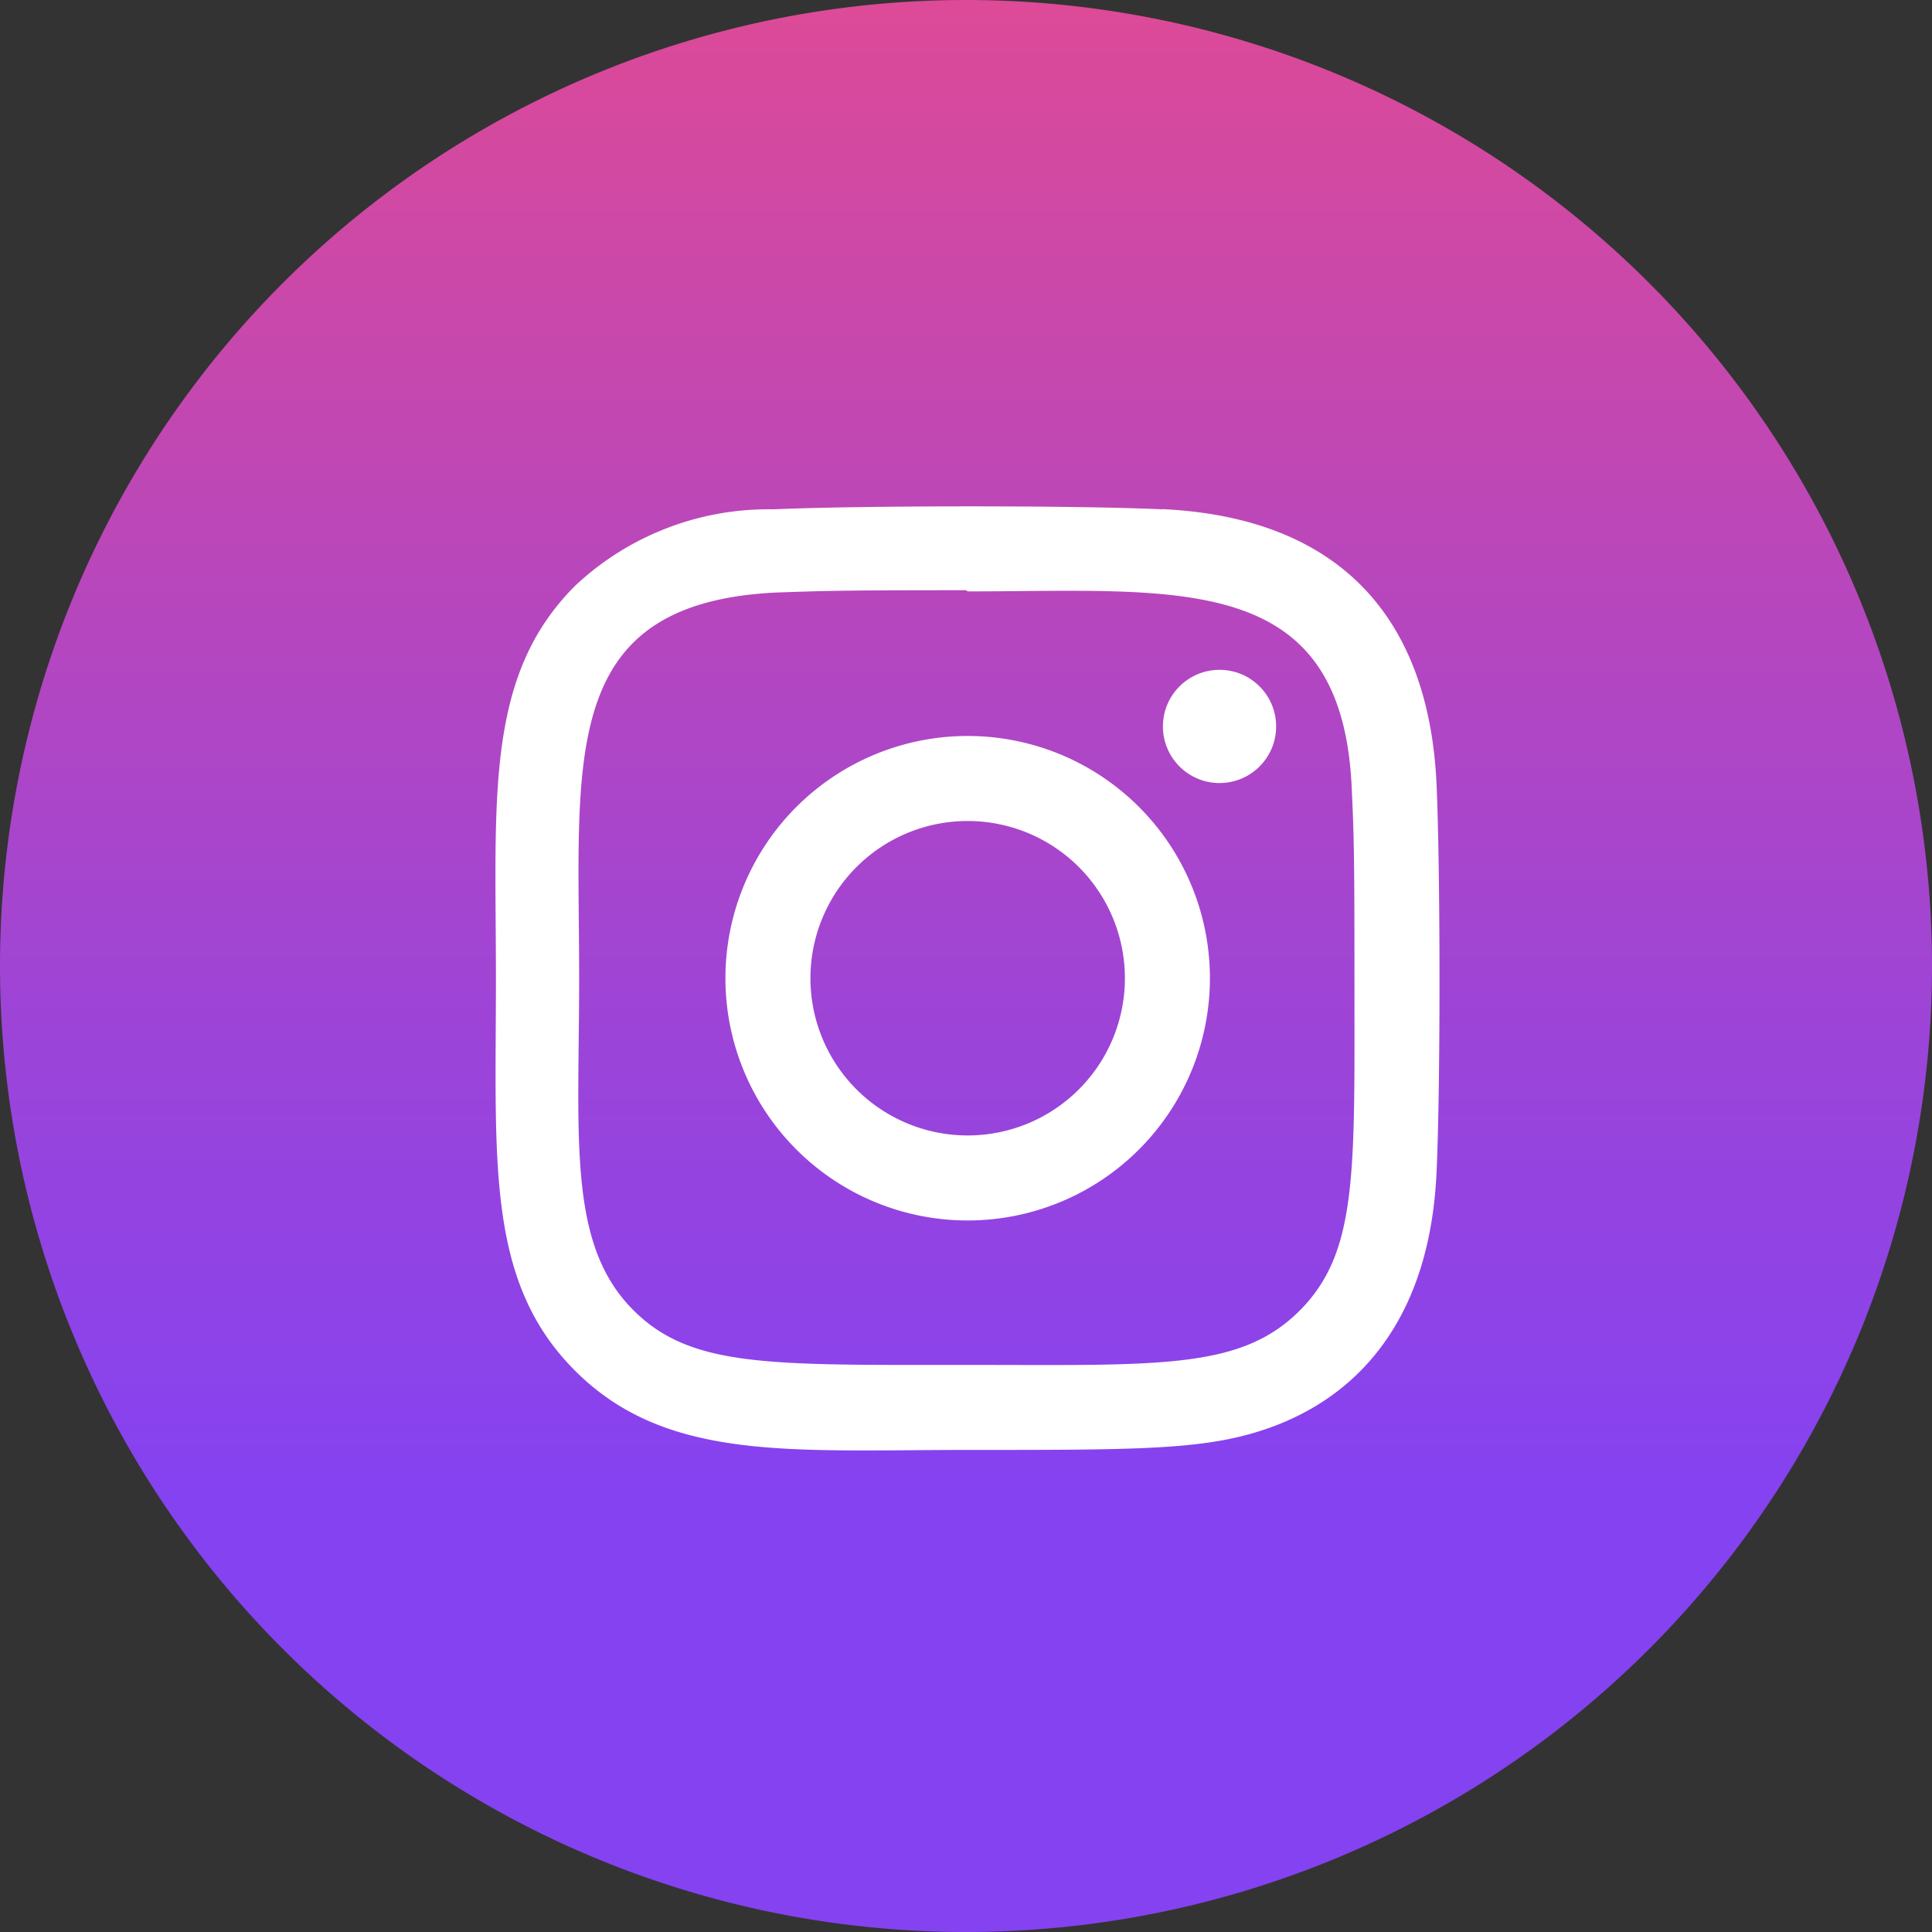 <svg xmlns="http://www.w3.org/2000/svg" xmlns:xlink="http://www.w3.org/1999/xlink" width="59.106" height="59.106" viewBox="0 0 59.106 59.106">
  <rect x="0" y="0" width="59.106" height="59.106" fill="#333333" stroke="none"/>
  <defs>
    <linearGradient id="linear-gradient" x1="0.5" y1="-0.25" x2="0.5" y2="0.772" gradientUnits="objectBoundingBox">
      <stop offset="0" stop-color="#ff4d75"/>
      <stop offset="0.308" stop-color="#d5499f"/>
      <stop offset="0.776" stop-color="#9b44d9"/>
      <stop offset="1" stop-color="#8542f1"/>
    </linearGradient>
  </defs>
  <g id="Group_623" data-name="Group 623" transform="translate(-925.842 -34.626)">
    <g id="Group_595" data-name="Group 595" transform="translate(925.842 34.626)">
      <path id="Path_4569" data-name="Path 4569" d="M84.333,69.867h0A29.553,29.553,0,0,1,54.78,40.314h0A29.553,29.553,0,0,1,84.333,10.761h0a29.553,29.553,0,0,1,29.553,29.553h0A29.553,29.553,0,0,1,84.333,69.867Z" transform="translate(-54.78 -10.761)" fill="url(#linear-gradient)"/>
    </g>
    <g id="logo_1_" data-name="logo (1)" transform="translate(941 50.117)">
      <path id="Path_4606" data-name="Path 4606" d="M13.257,5.838a7.411,7.411,0,1,0,7.411,7.411,7.41,7.41,0,0,0-7.411-7.411Zm0,12.221a4.81,4.81,0,1,1,4.81-4.81A4.809,4.809,0,0,1,13.257,18.059Z" transform="translate(1.189 1.187)" fill="#fff"/>
      <path id="Path_4607" data-name="Path 4607" d="M20.4.091c-2.657-.124-9.239-.118-11.9,0a8.631,8.631,0,0,0-6.06,2.336C-.341,5.2.014,8.947.014,14.436c0,5.618-.313,9.274,2.422,12.009,2.788,2.787,6.585,2.422,12.009,2.422,5.565,0,7.485,0,9.453-.758,2.675-1.039,4.695-3.43,4.892-7.725.125-2.658.118-9.239,0-11.9-.238-5.07-2.959-8.145-8.4-8.4ZM24.6,24.608c-1.821,1.821-4.347,1.658-10.191,1.658-6.017,0-8.43.089-10.191-1.676C2.193,22.571,2.56,19.33,2.56,14.417,2.56,7.768,1.877,2.98,8.55,2.638c1.533-.054,1.984-.072,5.844-.072l.054.036c6.413,0,11.445-.672,11.747,6,.069,1.522.084,1.98.084,5.833,0,5.947.112,8.375-1.678,10.173Z" transform="translate(0 0)" fill="#fff"/>
      <circle id="Ellipse_5" data-name="Ellipse 5" cx="1.732" cy="1.732" r="1.732" transform="translate(20.419 5.001)" fill="#fff"/>
    </g>
  </g>
</svg>
